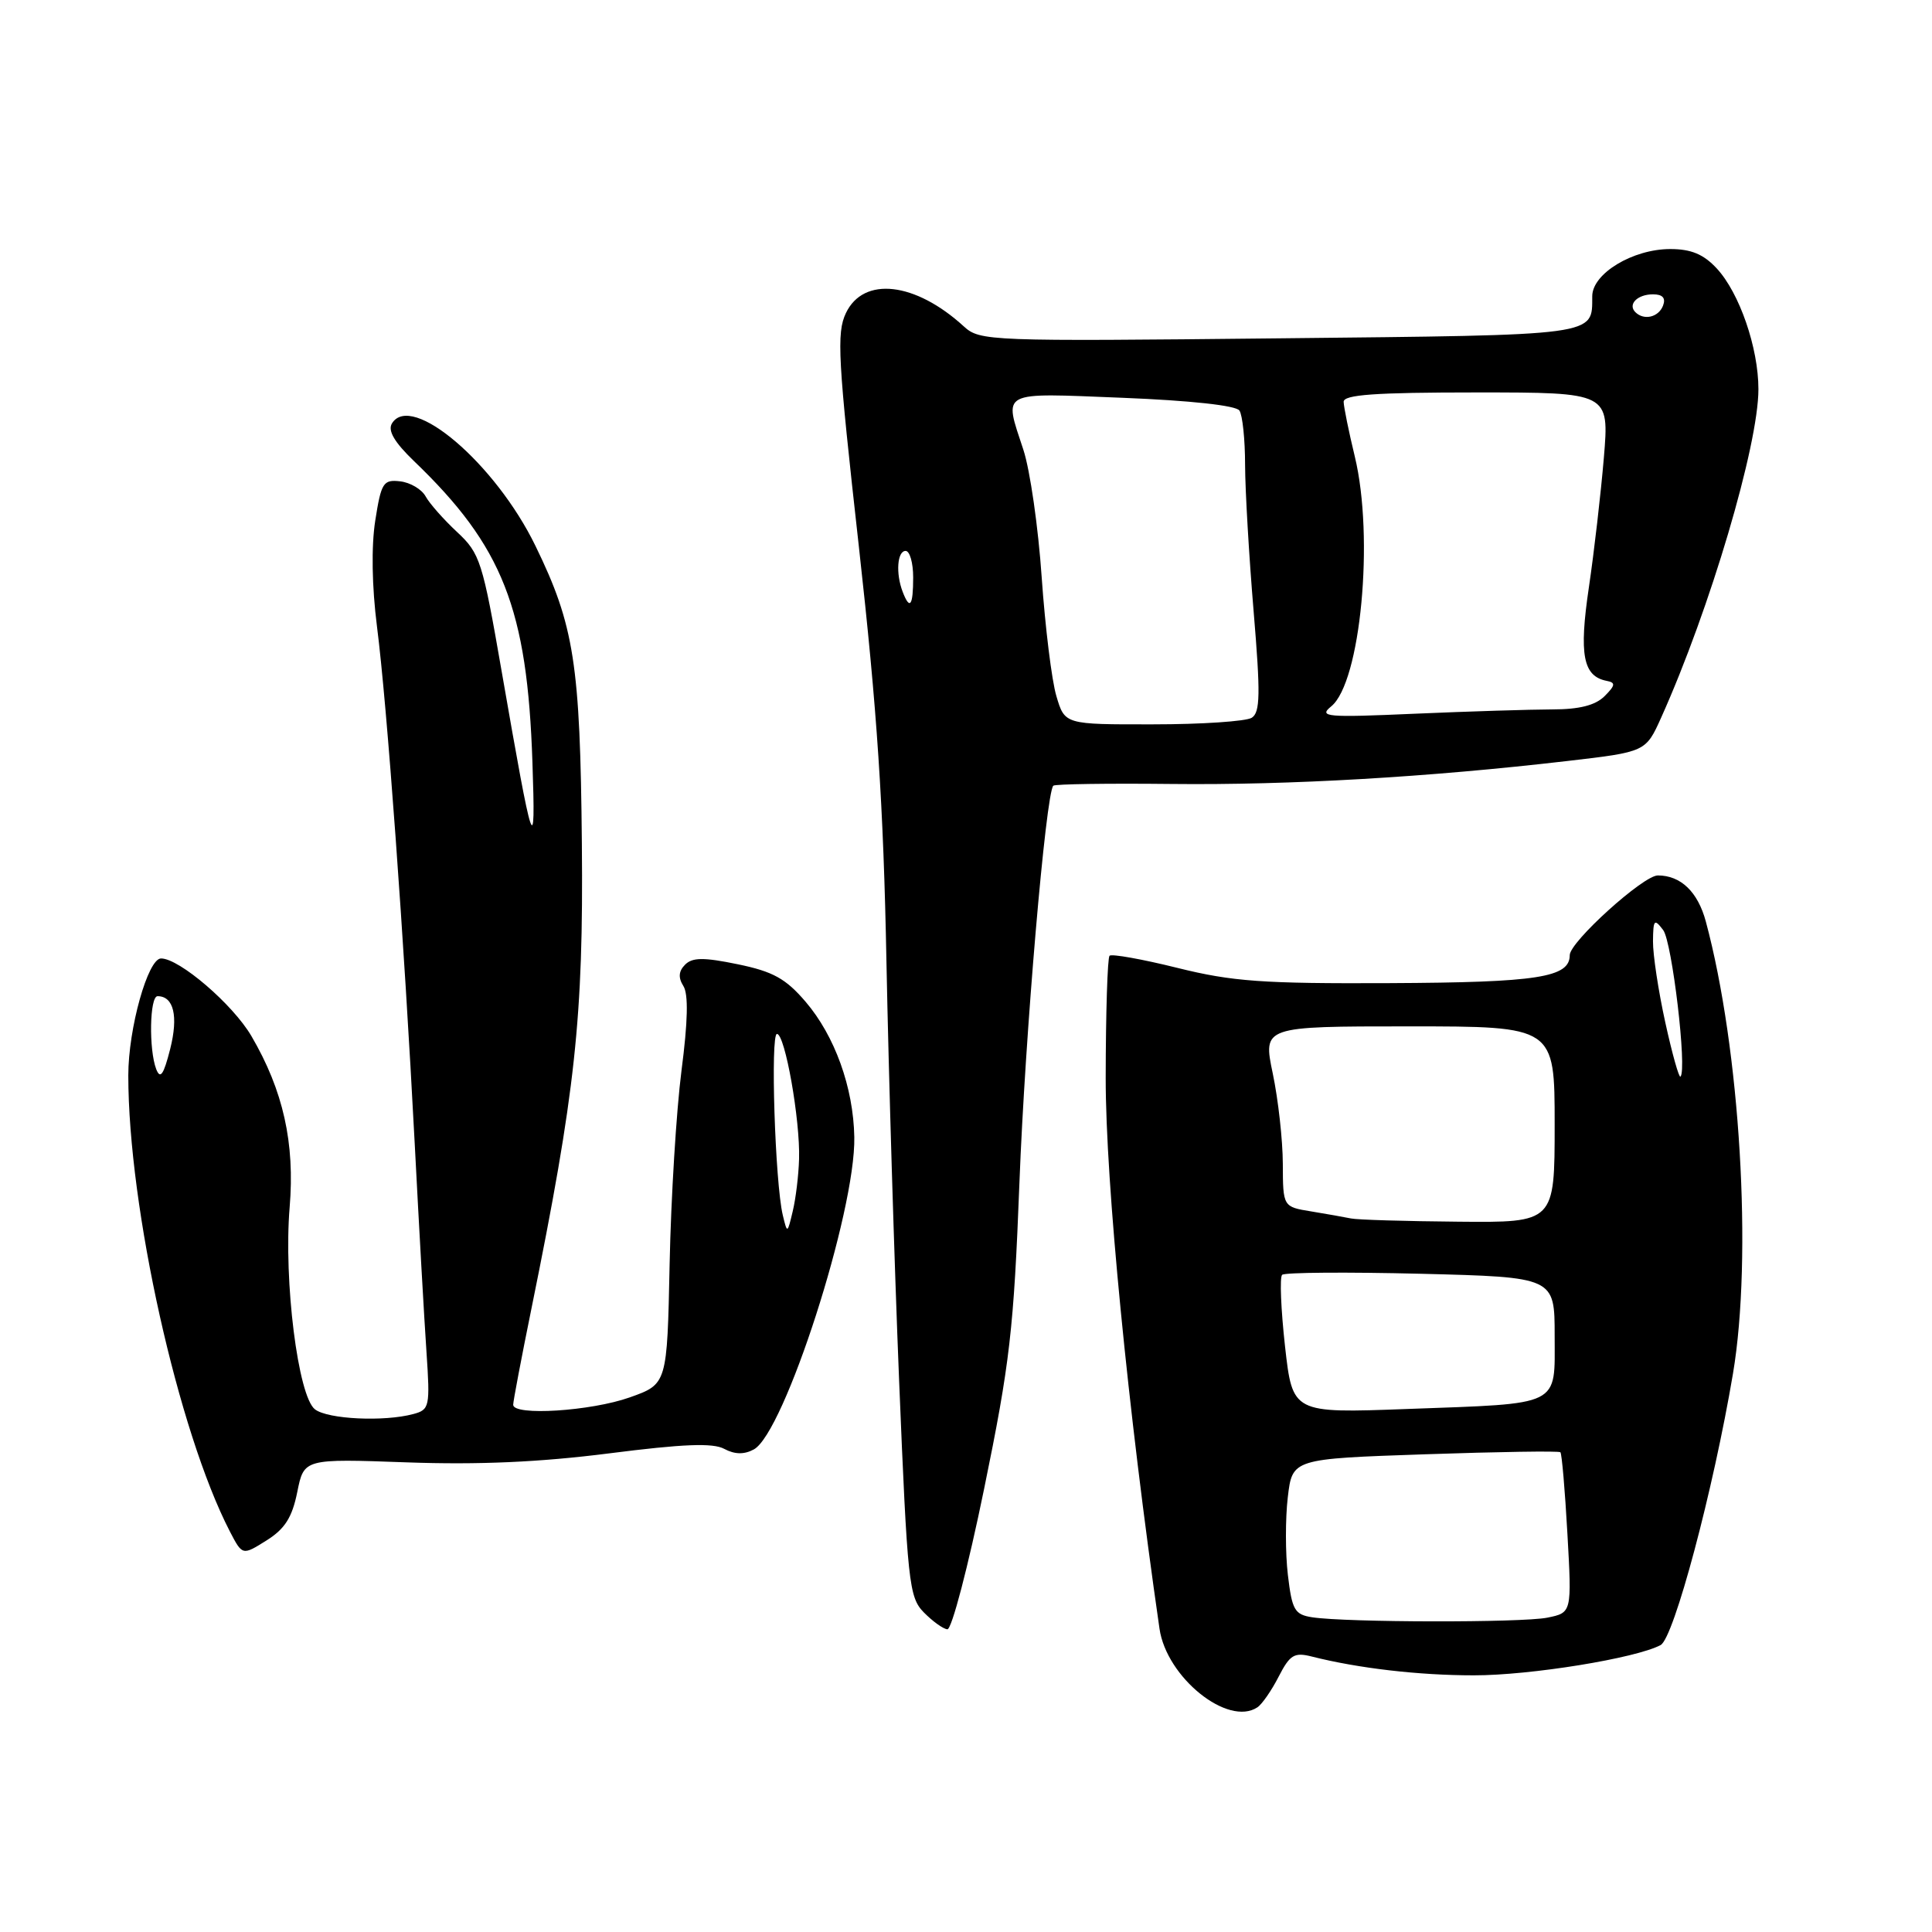 <?xml version="1.0" encoding="UTF-8" standalone="no"?>
<!DOCTYPE svg PUBLIC "-//W3C//DTD SVG 1.1//EN" "http://www.w3.org/Graphics/SVG/1.1/DTD/svg11.dtd" >
<svg xmlns="http://www.w3.org/2000/svg" xmlns:xlink="http://www.w3.org/1999/xlink" version="1.1" viewBox="0 0 256 256">
 <g >
 <path fill="currentColor"
d=" M 166.61 226.23 C 167.22 225.83 168.49 224.00 169.43 222.16 C 170.92 219.26 171.50 218.91 173.82 219.50 C 179.99 221.06 187.98 221.99 195.29 221.99 C 202.79 222.00 216.76 219.73 220.04 217.98 C 221.80 217.04 227.03 197.43 229.63 182.00 C 232.23 166.56 230.58 138.99 226.03 122.10 C 224.97 118.17 222.71 116.00 219.67 116.00 C 217.74 116.00 208.00 124.81 208.00 126.56 C 208.00 129.52 203.79 130.18 184.15 130.27 C 167.31 130.35 163.29 130.06 156.01 128.25 C 151.34 127.09 147.30 126.37 147.02 126.64 C 146.75 126.92 146.52 134.20 146.51 142.82 C 146.50 156.61 149.44 186.75 153.64 215.81 C 154.57 222.27 162.71 228.82 166.61 226.23 Z  M 130.40 197.28 C 133.82 180.61 134.33 176.17 135.08 156.72 C 135.82 137.31 138.57 105.15 139.57 104.11 C 139.78 103.89 146.82 103.79 155.22 103.88 C 170.89 104.05 189.24 102.98 207.65 100.84 C 218.07 99.63 218.07 99.63 220.12 95.07 C 226.58 80.70 233.00 59.01 233.00 51.57 C 233.00 46.10 230.49 38.82 227.48 35.57 C 225.72 33.68 224.09 33.00 221.30 33.00 C 216.35 33.01 211.00 36.24 210.98 39.24 C 210.95 44.54 212.11 44.38 169.51 44.83 C 130.94 45.24 129.84 45.20 127.70 43.24 C 121.26 37.36 114.43 36.58 112.09 41.48 C 110.83 44.13 111.02 47.55 113.81 72.48 C 116.23 94.19 117.06 106.58 117.46 127.50 C 117.75 142.35 118.50 167.32 119.14 183.00 C 120.24 209.75 120.44 211.63 122.40 213.64 C 123.56 214.82 124.96 215.84 125.53 215.89 C 126.10 215.95 128.29 207.58 130.40 197.28 Z  M 39.39 197.70 C 40.28 193.28 40.28 193.28 53.89 193.77 C 63.38 194.11 71.50 193.75 80.71 192.58 C 90.50 191.33 94.46 191.17 95.96 191.98 C 97.36 192.73 98.60 192.75 99.88 192.06 C 103.93 189.89 113.39 160.51 113.20 150.67 C 113.08 144.09 110.61 137.25 106.74 132.73 C 104.11 129.66 102.42 128.73 97.76 127.77 C 93.25 126.84 91.75 126.85 90.78 127.82 C 89.92 128.68 89.85 129.54 90.55 130.65 C 91.23 131.72 91.15 135.35 90.30 141.87 C 89.62 147.17 88.91 158.68 88.73 167.45 C 88.40 183.40 88.40 183.40 83.45 185.16 C 78.30 186.99 68.00 187.64 68.00 186.14 C 68.00 185.66 69.09 179.93 70.42 173.39 C 76.25 144.73 77.32 134.85 77.10 111.77 C 76.88 87.98 76.09 82.88 70.96 72.35 C 65.65 61.42 54.52 51.92 51.94 56.10 C 51.35 57.05 52.25 58.59 54.87 61.11 C 66.63 72.40 69.87 80.66 70.55 101.00 C 70.99 114.03 70.67 113.08 66.48 89.00 C 63.94 74.36 63.61 73.33 60.57 70.50 C 58.80 68.85 56.92 66.73 56.40 65.78 C 55.88 64.83 54.36 63.93 53.02 63.78 C 50.78 63.52 50.51 63.96 49.72 69.00 C 49.19 72.41 49.28 77.73 49.95 83.00 C 51.28 93.33 53.54 124.41 54.95 151.50 C 55.52 162.50 56.22 174.93 56.51 179.13 C 57.00 186.42 56.92 186.79 54.76 187.37 C 50.88 188.41 43.46 188.06 41.74 186.75 C 39.49 185.04 37.57 169.71 38.38 159.97 C 39.09 151.47 37.53 144.49 33.31 137.28 C 30.86 133.09 23.77 127.00 21.34 127.00 C 19.60 127.00 17.00 136.27 17.00 142.50 C 17.00 160.01 23.61 189.67 30.46 202.93 C 32.12 206.12 32.12 206.12 35.31 204.12 C 37.75 202.59 38.71 201.07 39.39 197.70 Z  M 173.88 214.30 C 171.54 213.94 171.20 213.34 170.65 208.68 C 170.31 205.82 170.31 201.18 170.64 198.39 C 171.24 193.30 171.24 193.30 188.83 192.70 C 198.51 192.37 206.58 192.24 206.76 192.43 C 206.95 192.61 207.37 197.47 207.69 203.23 C 208.28 213.69 208.28 213.69 205.02 214.35 C 201.60 215.03 178.40 214.99 173.88 214.30 Z  M 170.27 178.38 C 169.73 173.50 169.55 169.24 169.89 168.92 C 170.22 168.60 178.49 168.54 188.25 168.78 C 206.00 169.23 206.00 169.23 206.00 177.00 C 206.00 186.47 207.07 185.94 186.39 186.70 C 171.27 187.26 171.27 187.26 170.27 178.38 Z  M 179.00 161.45 C 178.18 161.28 175.81 160.86 173.75 160.52 C 170.00 159.91 170.00 159.91 169.98 154.20 C 169.97 151.07 169.37 145.69 168.65 142.25 C 167.34 136.00 167.34 136.00 186.67 136.00 C 206.00 136.00 206.00 136.00 206.00 149.00 C 206.00 162.00 206.00 162.00 193.25 161.88 C 186.24 161.82 179.82 161.63 179.00 161.45 Z  M 220.66 135.48 C 219.75 131.34 219.01 126.49 219.03 124.72 C 219.06 121.84 219.20 121.68 220.38 123.24 C 221.56 124.79 223.57 141.77 222.67 142.66 C 222.48 142.86 221.57 139.63 220.66 135.48 Z  M 139.98 92.25 C 139.36 90.19 138.49 83.10 138.03 76.50 C 137.58 69.90 136.49 62.29 135.60 59.59 C 133.01 51.66 132.24 52.06 148.75 52.71 C 157.75 53.07 163.79 53.73 164.23 54.40 C 164.64 55.00 164.98 58.25 164.98 61.61 C 164.99 64.97 165.50 73.68 166.11 80.98 C 167.03 91.98 166.99 94.39 165.86 95.11 C 165.11 95.58 159.23 95.98 152.80 95.98 C 141.09 96.00 141.09 96.00 139.98 92.25 Z  M 176.39 93.60 C 180.29 90.44 182.11 71.22 179.52 60.50 C 178.72 57.20 178.06 53.94 178.04 53.25 C 178.01 52.30 182.17 52.00 195.62 52.00 C 213.24 52.00 213.24 52.00 212.52 60.64 C 212.12 65.39 211.23 73.14 210.53 77.86 C 209.21 86.77 209.76 89.61 212.90 90.22 C 214.10 90.45 214.05 90.81 212.61 92.25 C 211.39 93.46 209.27 94.00 205.68 94.00 C 202.83 94.01 194.65 94.26 187.50 94.57 C 175.71 95.09 174.68 95.00 176.39 93.60 Z  M 119.61 78.42 C 118.67 75.98 118.89 73.00 120.00 73.00 C 120.55 73.00 121.00 74.58 121.00 76.50 C 121.00 80.29 120.56 80.90 119.61 78.42 Z  M 216.69 41.36 C 215.66 40.32 216.97 39.00 219.03 39.00 C 220.31 39.00 220.75 39.49 220.36 40.50 C 219.77 42.04 217.83 42.50 216.69 41.36 Z  M 103.72 161.00 C 102.70 156.73 102.07 137.00 102.95 137.00 C 104.02 137.00 106.04 148.41 105.88 153.58 C 105.82 155.74 105.44 158.85 105.04 160.50 C 104.33 163.49 104.32 163.49 103.72 161.00 Z  M 20.70 141.67 C 19.70 139.06 19.83 132.00 20.88 132.00 C 23.02 132.00 23.65 134.64 22.55 139.00 C 21.68 142.42 21.24 143.06 20.70 141.67 Z "/>
</g>
</svg>